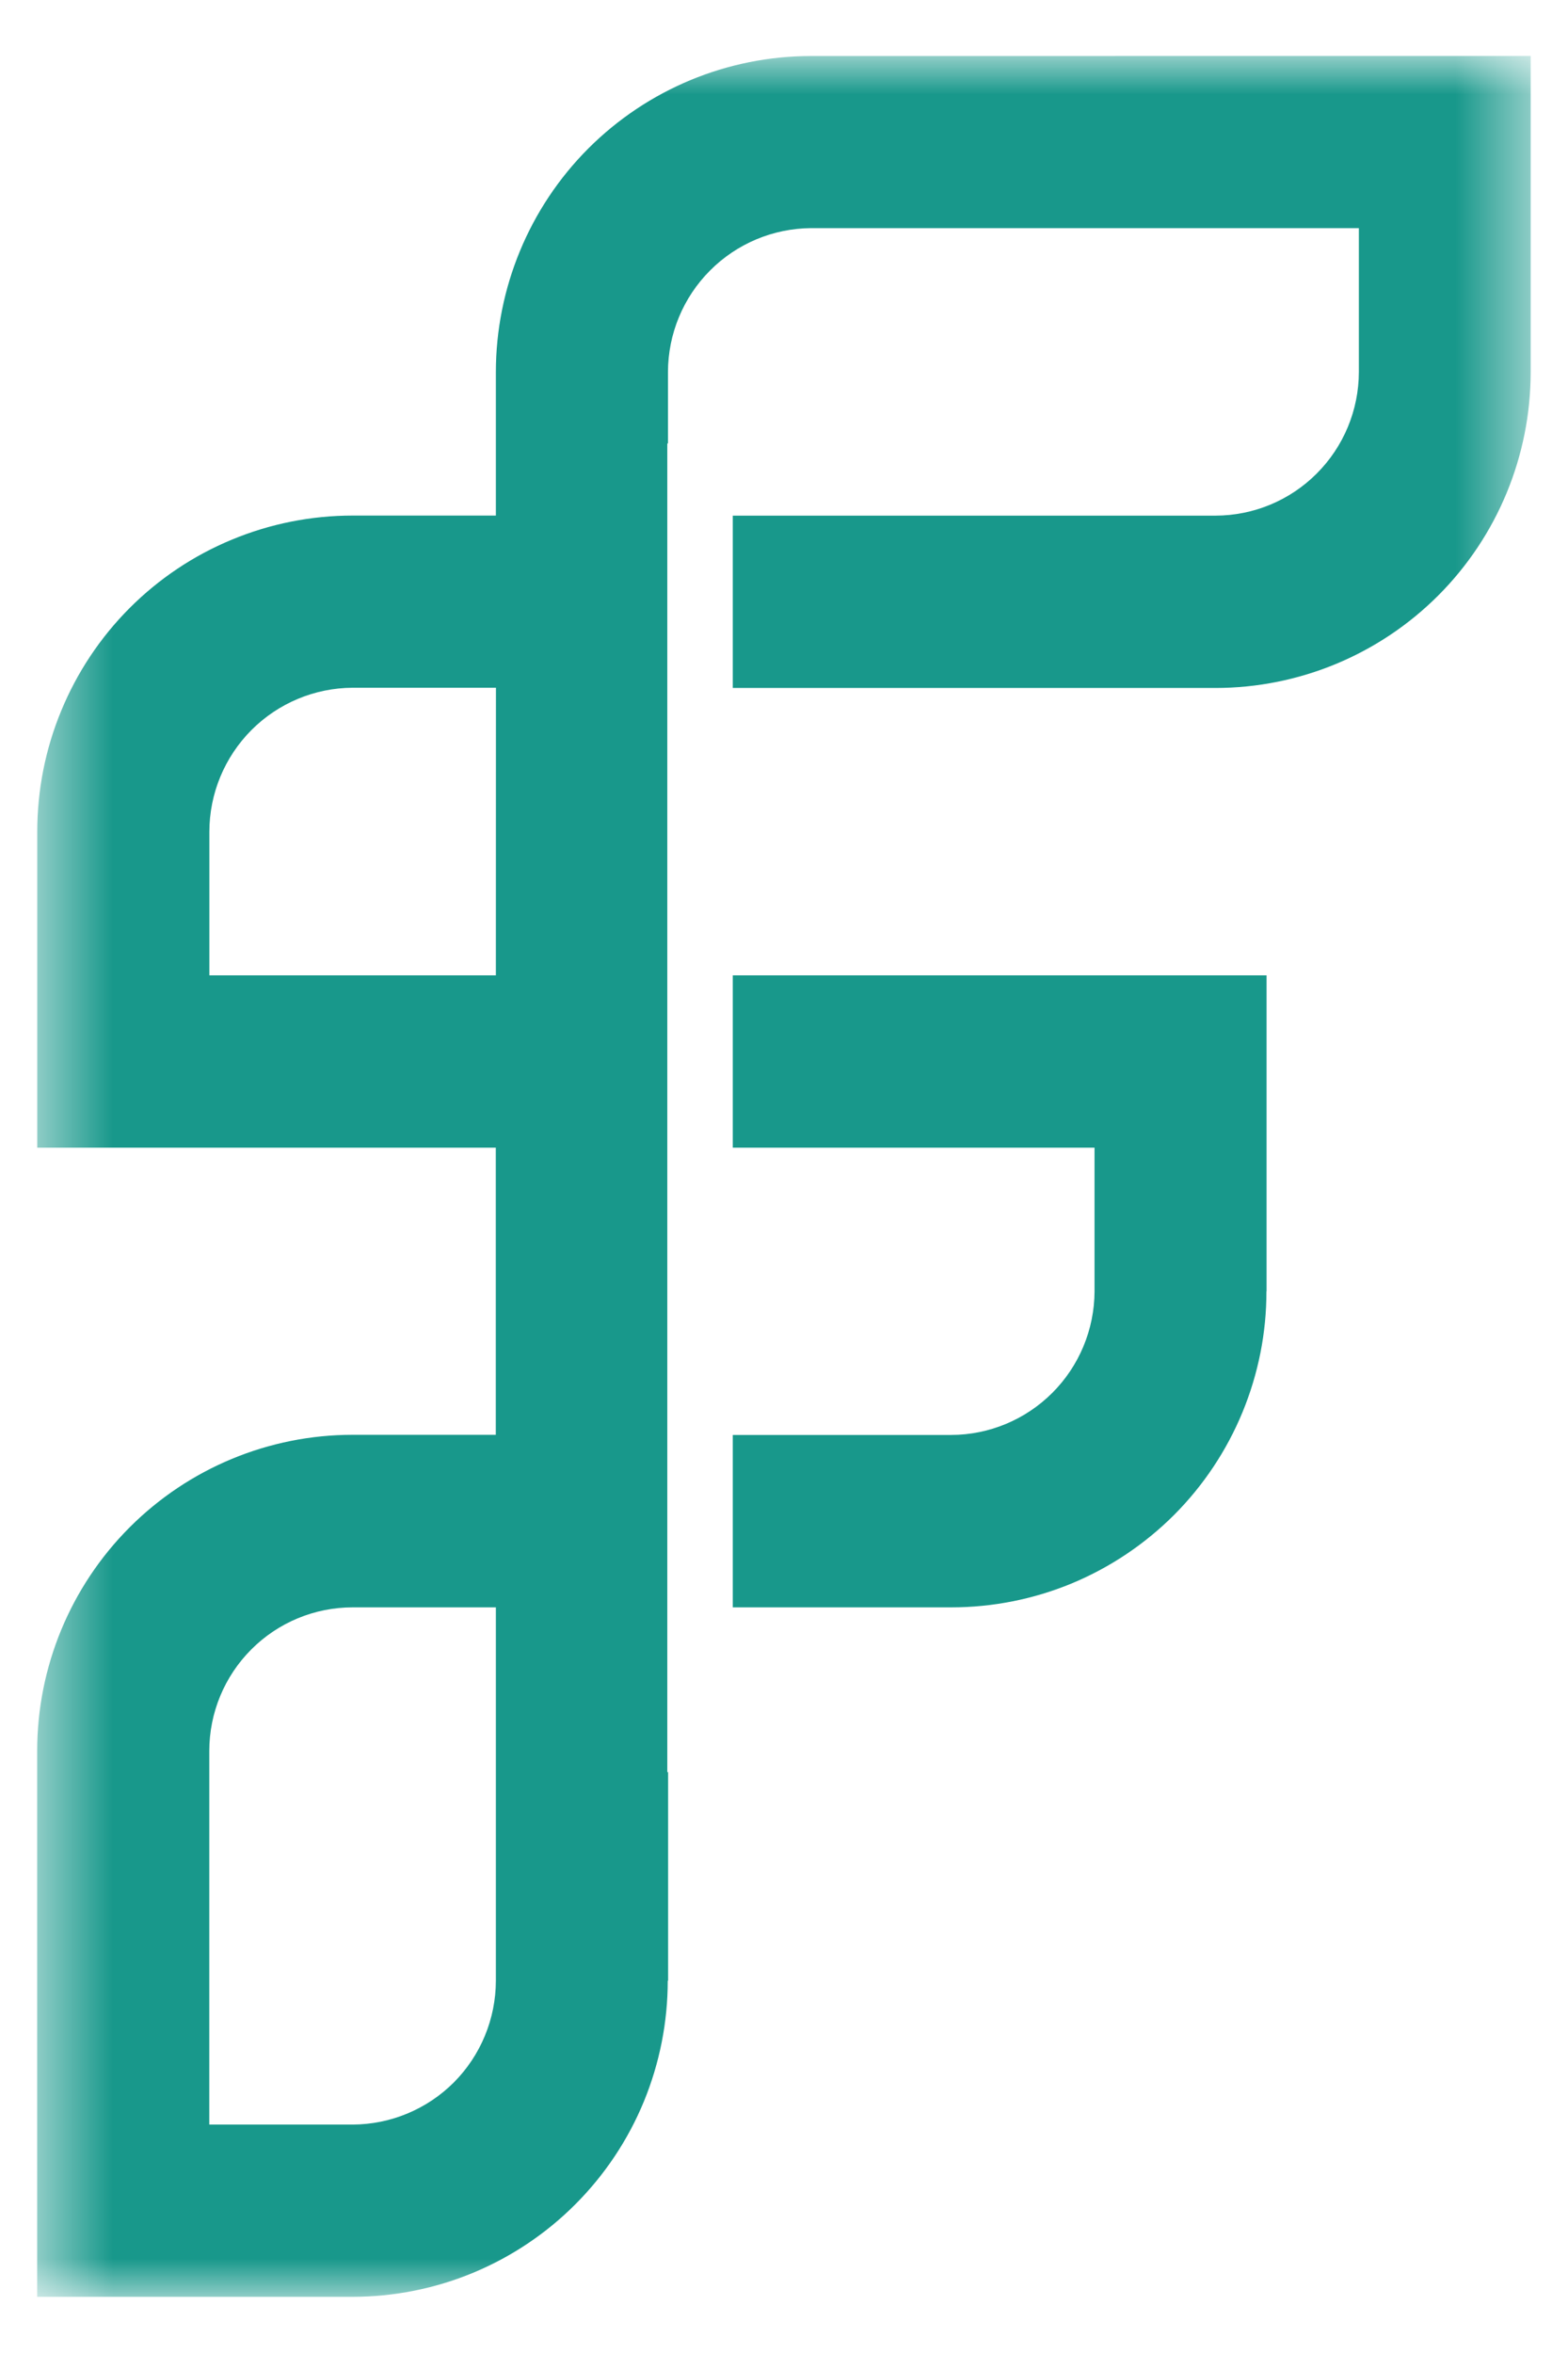 <svg width="20" height="30" viewBox="0 0 21 30" fill="none" xmlns="http://www.w3.org/2000/svg">
<mask id="mask0_11_906" style="mask-type:luminance" maskUnits="userSpaceOnUse" x="0" y="0" width="21"
  height="30">
  <path d="M20.5 0H0.5V30H20.5V0Z" fill="white" />
</mask>
<g mask="url(#mask0_11_906)">
  <path
    d="M10.863 -2.628e-05C9.744 0 8.67 0.446 7.878 1.239C7.086 2.033 6.642 3.109 6.641 4.231V6.152H4.723C4.168 6.152 3.619 6.261 3.106 6.474C2.593 6.686 2.127 6.998 1.735 7.391C1.343 7.784 1.032 8.251 0.82 8.765C0.607 9.279 0.499 9.829 0.499 10.385V14.614H6.64V18.458H4.722C3.602 18.458 2.528 18.904 1.736 19.697C0.944 20.49 0.498 21.566 0.498 22.689V29.998H4.724C5.278 29.997 5.827 29.888 6.339 29.675C6.851 29.462 7.317 29.15 7.708 28.757C8.1 28.364 8.411 27.898 8.623 27.384C8.834 26.871 8.943 26.321 8.943 25.766H8.948V22.973L8.937 22.975V5.185L8.946 5.188V4.231C8.947 3.721 9.149 3.233 9.509 2.872C9.868 2.511 10.355 2.307 10.864 2.304H18.199V4.231C18.198 4.741 17.995 5.229 17.635 5.589C17.275 5.95 16.788 6.152 16.279 6.153H9.814V8.46H16.278C17.398 8.46 18.471 8.014 19.263 7.221C20.055 6.428 20.5 5.352 20.5 4.23V-0.001L10.863 -2.628e-05ZM6.641 12.307H2.804V10.386C2.804 9.875 3.007 9.386 3.367 9.024C3.727 8.663 4.215 8.459 4.724 8.457H6.642L6.641 12.307ZM6.641 25.768C6.64 26.277 6.438 26.766 6.079 27.127C5.719 27.487 5.232 27.69 4.723 27.692H2.803V22.69C2.803 22.18 3.006 21.691 3.366 21.331C3.726 20.97 4.214 20.768 4.723 20.768H6.641V25.768ZM9.814 14.614H14.659V16.538C14.657 17.047 14.454 17.536 14.094 17.896C13.734 18.256 13.247 18.459 12.738 18.46H9.814V20.768H12.739C13.294 20.768 13.843 20.659 14.355 20.447C14.867 20.234 15.333 19.922 15.725 19.53C16.117 19.137 16.428 18.67 16.64 18.157C16.852 17.643 16.962 17.093 16.961 16.538H16.963V12.307H9.814V14.614Z"
    fill="#18988B" />
</g>
</svg>
